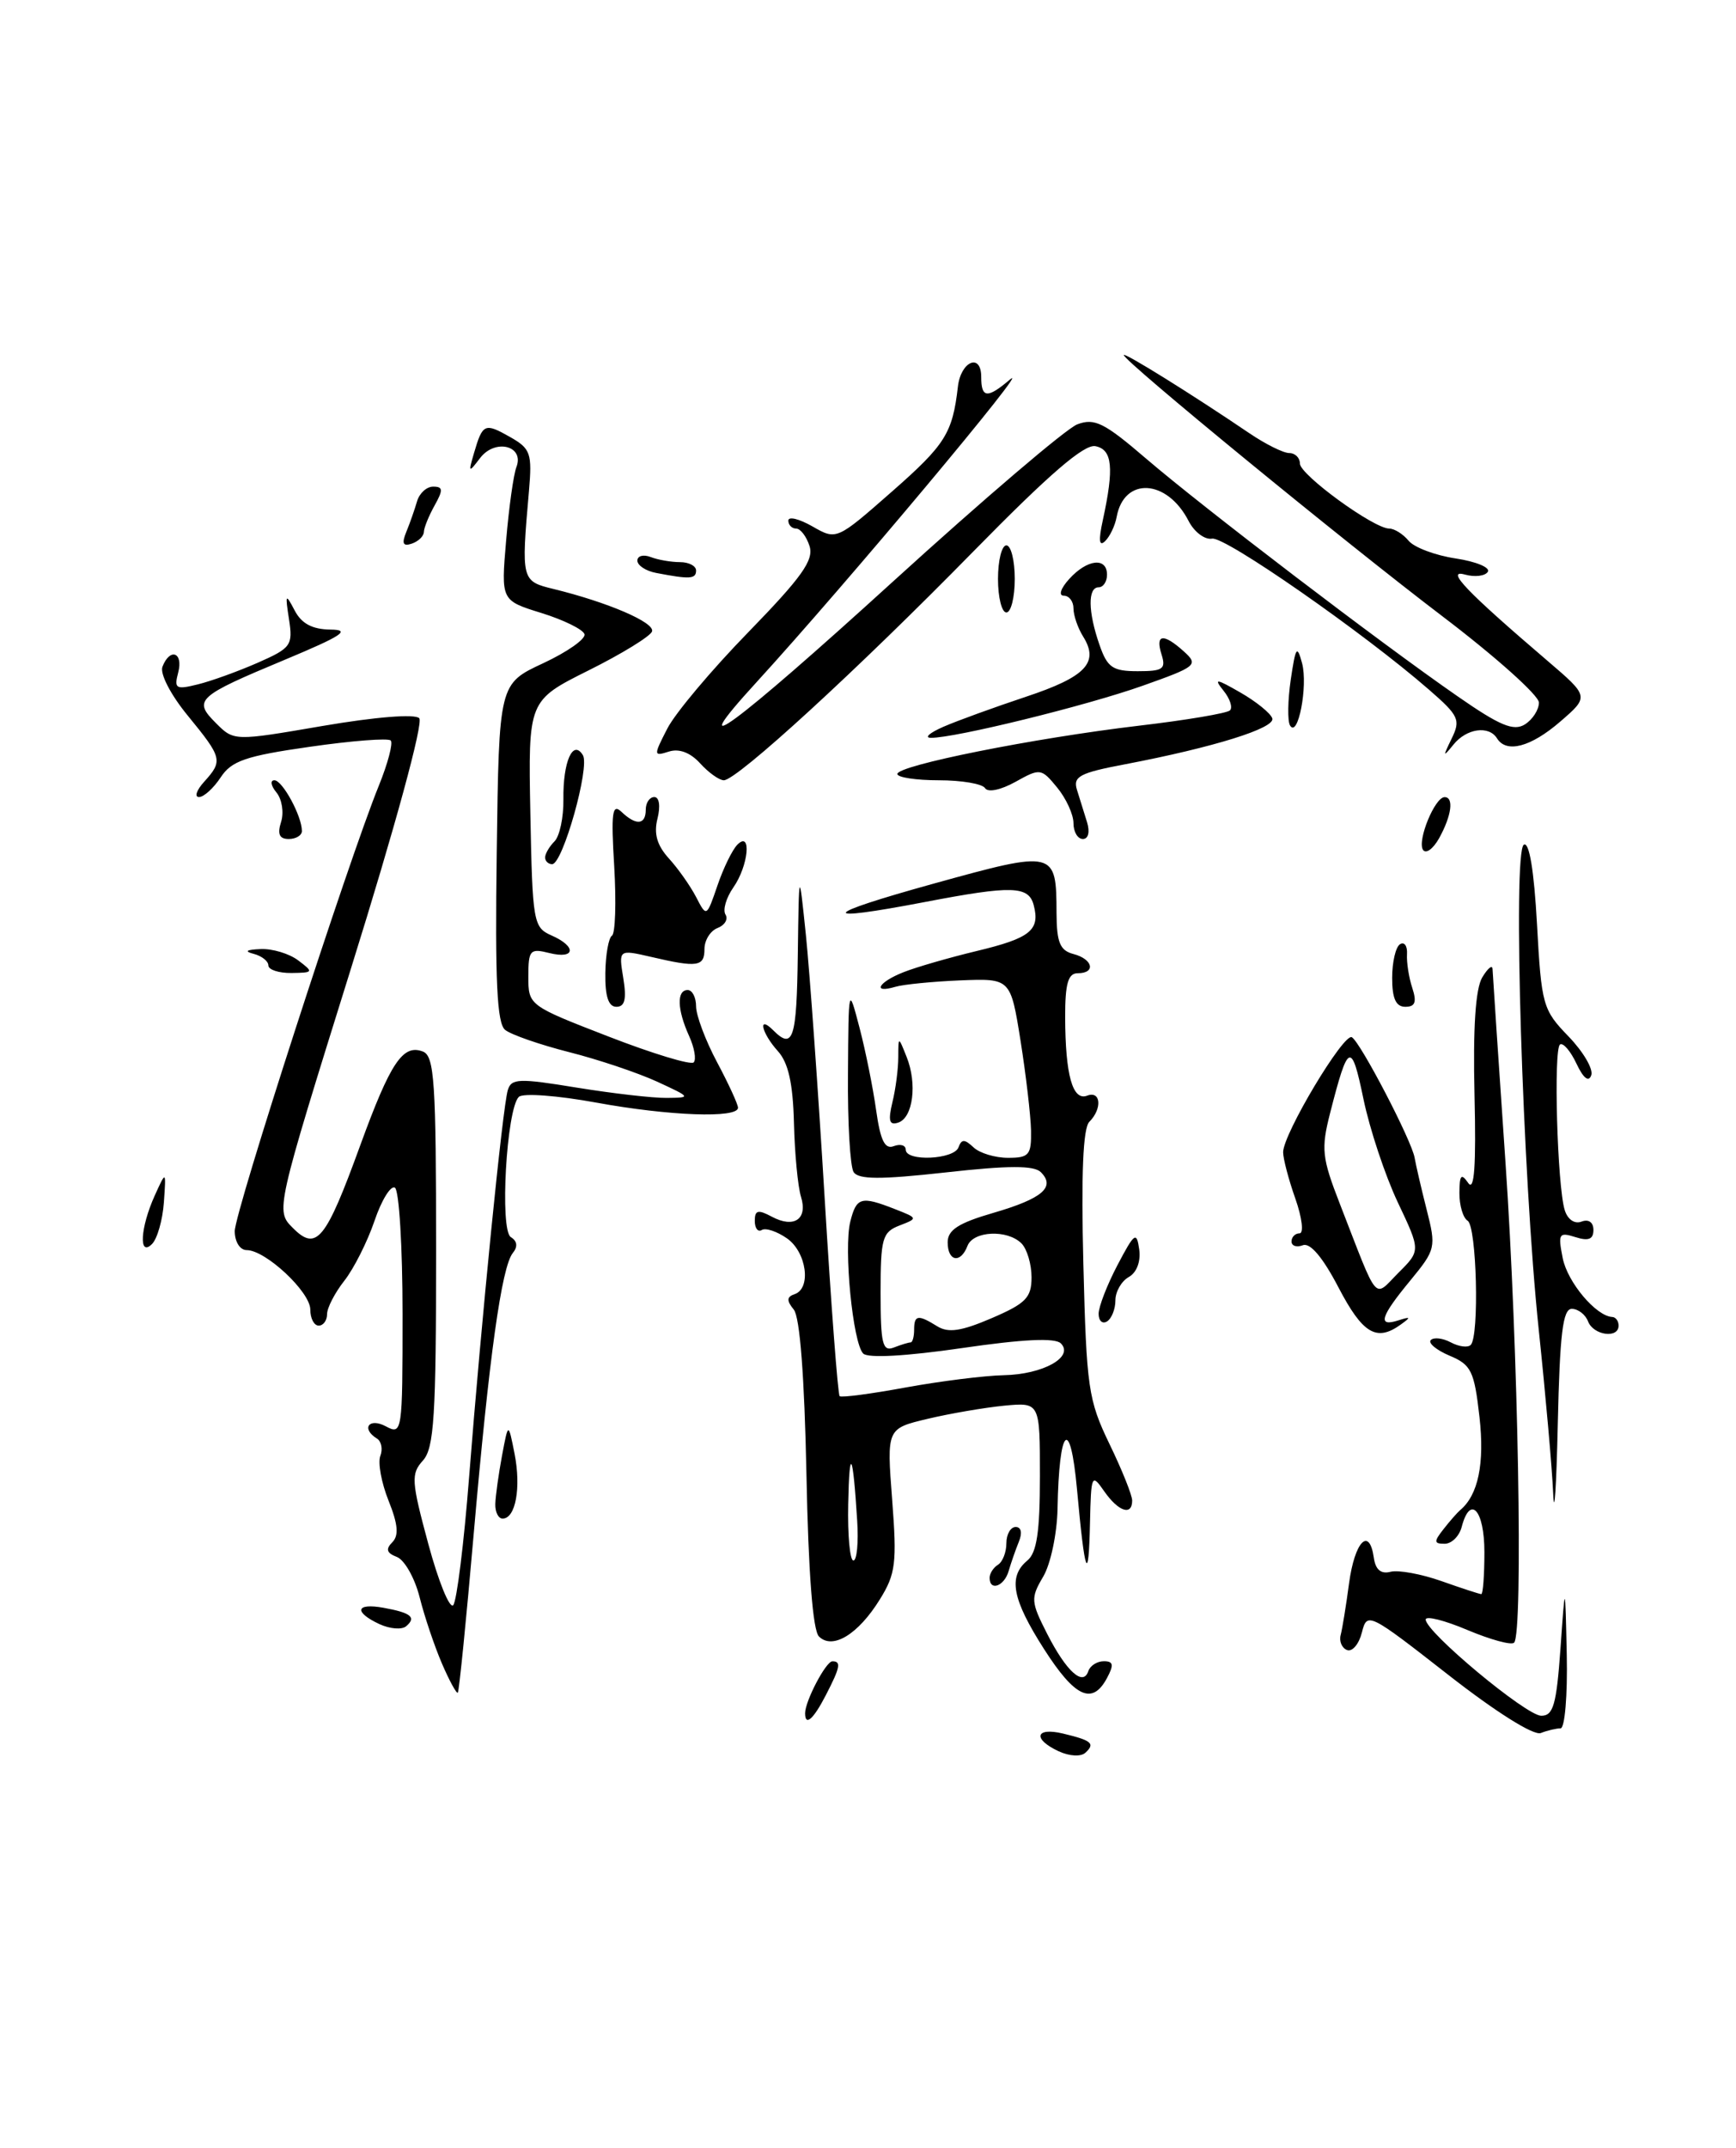 <?xml version="1.0" encoding="UTF-8" standalone="no"?>
<!DOCTYPE svg PUBLIC "-//W3C//DTD SVG 1.1//EN" "http://www.w3.org/Graphics/SVG/1.1/DTD/svg11.dtd" >
<svg xmlns="http://www.w3.org/2000/svg" xmlns:xlink="http://www.w3.org/1999/xlink" version="1.1" viewBox="0 0 207 256">
 <g >
 <path fill="currentColor"
d=" M 19.54 143.32 C 19.81 139.50 19.81 139.50 18.45 142.50 C 16.72 146.33 16.52 149.88 18.13 148.27 C 18.75 147.65 19.39 145.42 19.54 143.32 Z  M 126.25 208.74 C 123.10 207.28 123.44 205.83 126.75 206.62 C 130.18 207.44 130.61 207.81 129.43 208.90 C 128.90 209.40 127.54 209.33 126.25 208.74 Z  M 172.65 199.59 C 163.20 192.21 163.01 192.11 162.39 194.58 C 162.04 195.96 161.25 196.90 160.63 196.67 C 160.01 196.44 159.66 195.63 159.86 194.88 C 160.06 194.12 160.51 191.35 160.86 188.72 C 161.53 183.74 163.27 181.92 163.81 185.64 C 164.01 187.09 164.66 187.64 165.81 187.34 C 166.74 187.10 169.47 187.60 171.88 188.45 C 174.28 189.30 176.42 190.00 176.63 190.00 C 176.83 190.00 177.00 187.75 177.00 185.00 C 177.00 179.97 175.31 178.10 174.29 182.00 C 174.00 183.10 173.09 184.00 172.26 184.00 C 170.97 184.00 170.95 183.75 172.13 182.25 C 172.88 181.29 173.77 180.28 174.10 180.00 C 176.26 178.20 177.04 174.46 176.41 168.87 C 175.79 163.40 175.43 162.66 172.84 161.58 C 171.26 160.91 170.26 160.07 170.61 159.72 C 170.97 159.36 172.04 159.49 173.00 160.00 C 173.96 160.51 175.02 160.65 175.37 160.30 C 176.41 159.26 176.08 146.17 175.00 145.50 C 174.45 145.16 174.01 143.67 174.02 142.19 C 174.03 140.03 174.24 139.80 175.07 141.00 C 175.80 142.06 176.02 139.00 175.82 130.50 C 175.63 122.49 175.94 117.84 176.74 116.50 C 177.40 115.40 177.95 114.95 177.97 115.50 C 177.99 116.05 178.68 126.40 179.51 138.50 C 181.03 160.53 181.64 194.70 180.54 195.79 C 180.22 196.12 177.72 195.43 174.98 194.28 C 172.24 193.12 170.00 192.56 170.00 193.03 C 170.00 194.52 181.99 204.50 183.78 204.50 C 185.22 204.50 185.59 203.18 186.07 196.50 C 186.63 188.50 186.63 188.50 186.82 197.25 C 186.92 202.06 186.59 206.00 186.08 206.00 C 185.58 206.00 184.51 206.25 183.72 206.56 C 182.86 206.88 178.35 204.05 172.65 199.59 Z  M 96.00 204.20 C 96.00 202.75 98.48 198.02 99.25 198.01 C 100.33 198.00 100.19 198.73 98.47 202.05 C 96.98 204.94 96.00 205.79 96.00 204.20 Z  M 52.69 198.26 C 51.80 196.19 50.60 192.63 50.03 190.35 C 49.45 188.07 48.23 185.92 47.32 185.57 C 46.11 185.11 45.96 184.64 46.77 183.83 C 47.58 183.02 47.46 181.68 46.33 178.86 C 45.48 176.74 45.04 174.34 45.35 173.53 C 45.66 172.73 45.48 171.80 44.96 171.47 C 43.03 170.28 43.99 168.93 46.00 170.00 C 47.96 171.05 48.00 170.76 48.00 156.59 C 48.00 148.63 47.59 141.87 47.09 141.56 C 46.60 141.25 45.49 143.04 44.65 145.53 C 43.80 148.02 42.18 151.23 41.05 152.66 C 39.92 154.10 39.00 155.88 39.00 156.63 C 39.00 157.39 38.55 158.00 38.00 158.00 C 37.45 158.00 37.00 157.14 37.00 156.09 C 37.00 153.98 31.67 149.00 29.42 149.00 C 28.62 149.00 28.00 148.03 27.99 146.75 C 27.98 144.48 41.53 102.60 45.17 93.65 C 46.25 90.99 46.89 88.56 46.59 88.26 C 46.29 87.95 41.94 88.29 36.94 89.01 C 29.29 90.10 27.60 90.69 26.31 92.66 C 25.46 93.95 24.30 95.00 23.73 95.00 C 23.16 95.00 23.43 94.18 24.35 93.17 C 26.60 90.68 26.51 90.33 22.41 85.32 C 20.36 82.83 19.05 80.30 19.37 79.47 C 20.26 77.16 21.88 77.75 21.25 80.15 C 20.74 82.09 20.97 82.22 23.59 81.57 C 25.19 81.18 28.41 80.01 30.74 78.99 C 34.71 77.24 34.94 76.92 34.46 73.81 C 33.99 70.78 34.05 70.69 35.13 72.75 C 35.95 74.33 37.23 75.01 39.40 75.04 C 41.89 75.06 40.82 75.77 34.00 78.62 C 23.47 83.01 23.00 83.44 25.74 86.18 C 27.90 88.34 27.90 88.34 38.50 86.52 C 44.76 85.45 49.47 85.07 49.99 85.60 C 50.51 86.13 47.14 98.50 41.86 115.40 C 32.85 144.29 32.85 144.29 34.92 146.36 C 37.74 149.19 38.83 147.85 42.96 136.50 C 46.56 126.63 48.04 124.42 50.42 125.33 C 51.80 125.86 52.00 128.93 52.00 149.14 C 52.00 168.84 51.76 172.60 50.43 174.08 C 48.99 175.67 49.05 176.54 51.06 183.98 C 52.27 188.47 53.61 191.77 54.04 191.32 C 54.46 190.87 55.32 183.97 55.94 176.00 C 57.39 157.47 59.93 131.96 60.55 129.93 C 60.97 128.53 61.88 128.50 68.76 129.63 C 73.02 130.32 77.85 130.88 79.50 130.86 C 82.44 130.83 82.42 130.80 78.35 128.92 C 76.06 127.87 71.34 126.28 67.85 125.40 C 64.36 124.51 60.93 123.32 60.23 122.75 C 59.26 121.97 59.02 116.93 59.23 101.61 C 59.50 81.50 59.50 81.50 64.77 79.05 C 67.66 77.70 69.88 76.14 69.69 75.58 C 69.50 75.01 67.19 73.88 64.55 73.06 C 59.74 71.57 59.74 71.57 60.35 64.43 C 60.68 60.51 61.23 56.56 61.58 55.66 C 62.55 53.12 59.03 52.25 57.25 54.59 C 55.88 56.39 55.83 56.36 56.52 54.00 C 57.55 50.48 57.79 50.37 60.81 52.08 C 63.28 53.48 63.46 54.02 63.07 58.56 C 62.14 69.16 62.17 69.27 66.00 70.20 C 72.50 71.79 78.10 74.20 77.75 75.26 C 77.56 75.83 74.15 77.93 70.19 79.90 C 62.98 83.50 62.98 83.50 63.24 97.00 C 63.49 109.92 63.60 110.54 65.75 111.49 C 68.80 112.82 68.61 114.37 65.50 113.59 C 63.20 113.01 63.00 113.23 63.00 116.40 C 63.00 119.83 63.05 119.86 72.55 123.54 C 77.80 125.58 82.37 126.96 82.71 126.63 C 83.05 126.29 82.80 124.86 82.16 123.46 C 80.74 120.32 80.67 118.00 82.00 118.00 C 82.55 118.00 83.00 118.88 83.00 119.95 C 83.00 121.02 84.12 124.01 85.50 126.60 C 86.88 129.18 88.00 131.63 88.00 132.03 C 88.00 133.31 79.81 133.01 71.11 131.42 C 66.47 130.57 62.34 130.26 61.86 130.74 C 60.39 132.21 59.57 146.62 60.91 147.45 C 61.68 147.92 61.76 148.59 61.15 149.34 C 59.81 150.99 58.32 161.70 56.47 182.99 C 55.59 193.15 54.74 201.59 54.59 201.75 C 54.44 201.90 53.58 200.33 52.69 198.26 Z  M 124.49 196.55 C 120.69 190.61 120.18 187.92 122.50 186.00 C 123.63 185.07 124.00 182.56 124.00 175.95 C 124.00 167.14 124.00 167.14 119.75 167.54 C 117.41 167.77 113.30 168.47 110.61 169.11 C 105.73 170.27 105.73 170.27 106.38 178.74 C 106.96 186.29 106.80 187.59 104.92 190.62 C 102.34 194.80 99.27 196.67 97.65 195.05 C 96.92 194.32 96.39 187.46 96.16 175.71 C 95.92 164.05 95.38 156.99 94.65 156.09 C 93.78 155.02 93.80 154.57 94.75 154.25 C 96.77 153.57 96.18 149.24 93.84 147.60 C 92.65 146.77 91.30 146.32 90.84 146.60 C 90.38 146.89 90.00 146.40 90.00 145.52 C 90.00 144.23 90.39 144.14 92.02 145.01 C 94.68 146.44 96.34 145.31 95.51 142.64 C 95.14 141.46 94.76 137.51 94.67 133.85 C 94.55 129.11 94.00 126.66 92.75 125.28 C 90.80 123.12 90.31 120.91 92.20 122.80 C 94.57 125.17 95.00 123.85 95.13 113.75 C 95.27 103.50 95.27 103.50 96.10 111.50 C 96.55 115.90 97.56 129.98 98.33 142.78 C 99.10 155.59 99.91 166.22 100.12 166.41 C 100.33 166.60 103.88 166.13 108.00 165.37 C 112.12 164.62 117.38 163.96 119.67 163.91 C 124.36 163.82 128.10 161.74 126.50 160.12 C 125.82 159.43 122.00 159.61 114.68 160.68 C 108.08 161.64 103.50 161.90 102.93 161.33 C 101.69 160.09 100.58 148.82 101.39 145.60 C 102.12 142.69 102.67 142.53 106.68 144.10 C 109.47 145.19 109.48 145.21 107.25 146.07 C 105.21 146.86 105.00 147.59 105.00 154.07 C 105.00 160.17 105.23 161.13 106.58 160.61 C 107.45 160.27 108.35 160.00 108.58 160.00 C 108.81 160.00 109.00 159.32 109.00 158.50 C 109.00 156.72 109.46 156.65 111.76 158.08 C 113.08 158.90 114.64 158.66 118.25 157.11 C 122.32 155.36 123.00 154.67 123.00 152.24 C 123.00 150.68 122.46 148.86 121.80 148.20 C 120.12 146.52 116.05 146.70 115.36 148.50 C 114.54 150.64 113.00 150.36 113.00 148.07 C 113.00 146.60 114.28 145.77 118.45 144.56 C 124.29 142.86 125.89 141.49 124.11 139.71 C 123.30 138.90 120.28 138.90 112.77 139.74 C 104.92 140.61 102.36 140.59 101.78 139.69 C 101.37 139.03 101.06 133.78 101.11 128.00 C 101.18 117.50 101.18 117.50 102.49 122.50 C 103.21 125.25 104.10 129.67 104.47 132.33 C 104.98 135.94 105.51 137.02 106.57 136.61 C 107.36 136.31 108.00 136.50 108.00 137.03 C 108.00 138.47 113.76 138.21 114.29 136.75 C 114.66 135.75 115.01 135.75 116.08 136.75 C 116.80 137.44 118.66 138.00 120.20 138.00 C 122.71 138.00 122.99 137.66 122.94 134.75 C 122.90 132.96 122.34 128.15 121.69 124.05 C 120.50 116.61 120.50 116.61 114.50 116.85 C 111.20 116.99 107.71 117.33 106.75 117.62 C 103.94 118.45 104.74 117.05 107.75 115.87 C 109.26 115.27 113.18 114.14 116.46 113.35 C 122.85 111.82 124.04 110.87 123.26 107.89 C 122.66 105.58 120.68 105.52 110.34 107.50 C 97.33 109.99 97.75 109.08 111.36 105.31 C 125.82 101.31 125.96 101.34 125.98 108.84 C 126.00 112.34 126.39 113.29 128.00 113.71 C 130.33 114.32 130.70 116.00 128.50 116.00 C 127.36 116.00 127.00 117.24 127.01 121.25 C 127.03 128.14 127.90 131.25 129.63 130.59 C 131.27 129.96 131.45 132.15 129.89 133.71 C 129.14 134.46 128.91 139.91 129.18 150.66 C 129.55 165.41 129.77 166.88 132.29 172.10 C 133.78 175.17 135.00 178.21 135.00 178.85 C 135.00 180.71 133.36 180.17 131.67 177.75 C 130.17 175.59 130.10 175.74 129.97 181.50 C 129.81 188.97 129.36 187.81 128.42 177.50 C 127.61 168.68 126.28 170.03 126.10 179.85 C 126.04 182.79 125.28 186.42 124.39 187.92 C 122.88 190.48 122.91 190.90 124.87 194.75 C 127.16 199.23 129.16 201.03 129.77 199.18 C 129.99 198.53 130.82 198.00 131.62 198.00 C 132.76 198.00 132.84 198.43 132.00 200.00 C 130.25 203.27 128.18 202.32 124.49 196.55 Z  M 102.21 181.25 C 101.70 173.03 101.28 172.26 101.14 179.25 C 101.06 182.96 101.34 186.00 101.76 186.00 C 102.17 186.00 102.38 183.86 102.21 181.25 Z  M 45.25 193.58 C 42.15 192.13 42.42 191.03 45.73 191.63 C 49.01 192.22 49.68 192.77 48.43 193.83 C 47.92 194.27 46.49 194.15 45.25 193.58 Z  M 118.00 188.06 C 118.00 187.54 118.45 186.84 119.00 186.50 C 119.55 186.16 120.00 185.01 120.00 183.94 C 120.00 182.87 120.50 182.00 121.11 182.00 C 121.77 182.00 121.92 182.70 121.49 183.75 C 121.10 184.71 120.55 186.29 120.27 187.25 C 119.75 189.07 118.00 189.70 118.00 188.06 Z  M 185.20 178.00 C 185.07 174.97 184.29 166.20 183.48 158.50 C 181.54 140.06 180.35 101.52 181.70 100.68 C 182.34 100.29 182.92 103.74 183.27 110.14 C 183.80 119.80 183.96 120.36 187.02 123.52 C 188.78 125.34 190.01 127.43 189.74 128.16 C 189.44 129.02 188.80 128.52 187.98 126.78 C 187.28 125.29 186.40 124.25 186.02 124.49 C 185.22 124.98 185.69 141.43 186.58 144.24 C 186.93 145.36 187.76 145.92 188.59 145.60 C 189.43 145.28 190.00 145.69 190.00 146.60 C 190.00 147.71 189.41 147.95 187.85 147.45 C 185.88 146.83 185.76 147.04 186.34 149.97 C 186.92 152.85 190.32 156.88 192.25 156.97 C 192.66 156.99 193.00 157.45 193.00 158.00 C 193.00 159.58 190.00 159.16 189.36 157.50 C 189.05 156.68 188.17 156.00 187.42 156.00 C 186.35 156.00 185.99 158.95 185.75 169.75 C 185.58 177.31 185.33 181.03 185.20 178.00 Z  M 59.06 179.25 C 59.09 178.29 59.45 175.70 59.86 173.50 C 60.61 169.50 60.61 169.50 61.36 173.29 C 62.15 177.33 61.48 181.00 59.93 181.00 C 59.42 181.00 59.03 180.21 59.06 179.25 Z  M 159.60 153.45 C 157.73 149.86 156.22 148.08 155.35 148.42 C 154.61 148.70 154.00 148.50 154.00 147.97 C 154.00 147.44 154.43 147.00 154.96 147.00 C 155.48 147.00 155.26 145.15 154.46 142.87 C 153.66 140.61 153.00 138.11 153.00 137.33 C 153.00 135.15 160.25 123.04 161.20 123.63 C 162.26 124.28 168.35 135.98 168.68 138.00 C 168.82 138.82 169.46 141.60 170.11 144.16 C 171.26 148.68 171.20 148.93 168.15 152.64 C 164.58 156.96 164.22 158.19 166.75 157.37 C 168.23 156.90 168.27 156.98 167.00 157.89 C 164.13 159.95 162.48 158.96 159.60 153.45 Z  M 166.66 143.28 C 165.16 140.10 163.32 134.57 162.58 131.00 C 161.14 124.06 160.76 124.22 158.60 132.67 C 157.51 136.94 157.63 138.00 159.75 143.45 C 164.46 155.57 163.74 154.72 166.75 151.70 C 169.40 149.06 169.40 149.06 166.66 143.28 Z  M 131.00 156.59 C 131.00 155.75 132.01 153.14 133.25 150.78 C 135.28 146.92 135.53 146.74 135.84 148.91 C 136.04 150.36 135.54 151.68 134.59 152.21 C 133.72 152.70 133.00 153.95 133.00 154.99 C 133.00 156.03 132.55 157.16 132.00 157.50 C 131.45 157.84 131.00 157.43 131.00 156.59 Z  M 106.41 131.38 C 106.80 129.80 107.11 127.38 107.11 126.00 C 107.12 123.50 107.12 123.50 108.10 125.96 C 109.39 129.16 108.87 133.22 107.11 133.80 C 106.04 134.16 105.88 133.60 106.41 131.38 Z  M 72.18 115.99 C 72.21 113.78 72.57 111.77 72.97 111.52 C 73.37 111.27 73.49 107.56 73.24 103.28 C 72.85 96.87 73.00 95.72 74.09 96.75 C 75.85 98.43 77.00 98.33 77.00 96.50 C 77.00 95.67 77.46 95.00 78.02 95.00 C 78.61 95.00 78.77 96.07 78.40 97.56 C 77.94 99.37 78.34 100.75 79.75 102.31 C 80.85 103.51 82.31 105.59 83.00 106.91 C 84.25 109.33 84.25 109.33 85.55 105.54 C 86.26 103.45 87.33 101.27 87.93 100.67 C 89.65 98.95 89.25 103.20 87.44 105.78 C 86.59 107.00 86.16 108.46 86.51 109.01 C 86.85 109.56 86.42 110.28 85.56 110.61 C 84.70 110.94 84.00 112.07 84.00 113.11 C 84.00 115.22 83.19 115.35 77.63 114.05 C 73.76 113.16 73.76 113.16 74.32 116.58 C 74.73 119.08 74.51 120.00 73.50 120.00 C 72.55 120.00 72.14 118.75 72.18 115.99 Z  M 166.00 116.56 C 166.00 114.67 166.42 112.86 166.94 112.54 C 167.46 112.22 167.83 112.75 167.77 113.73 C 167.71 114.70 167.99 116.51 168.40 117.75 C 168.95 119.44 168.75 120.00 167.57 120.00 C 166.45 120.00 166.00 119.02 166.00 116.56 Z  M 32.00 115.07 C 32.00 114.56 31.21 113.94 30.25 113.69 C 29.09 113.39 29.36 113.19 31.06 113.12 C 32.47 113.05 34.49 113.66 35.56 114.47 C 37.42 115.87 37.38 115.94 34.75 115.97 C 33.24 115.99 32.00 115.58 32.00 115.07 Z  M 65.00 102.20 C 65.00 101.76 65.50 100.90 66.12 100.28 C 66.73 99.67 67.21 97.42 67.18 95.28 C 67.12 90.79 68.31 88.08 69.50 90.00 C 70.37 91.40 67.10 103.00 65.84 103.00 C 65.38 103.00 65.00 102.64 65.00 102.20 Z  M 169.67 101.28 C 168.98 100.16 171.09 95.02 172.25 95.01 C 173.38 95.00 173.09 97.21 171.61 99.89 C 170.88 101.20 170.01 101.82 169.67 101.28 Z  M 33.52 97.95 C 33.87 96.83 33.62 95.25 32.96 94.45 C 32.30 93.65 32.19 93.00 32.72 93.00 C 33.68 93.00 36.00 97.27 36.00 99.05 C 36.00 99.57 35.29 100.00 34.43 100.00 C 33.31 100.00 33.05 99.42 33.52 97.95 Z  M 128.00 98.11 C 128.00 97.07 127.12 95.16 126.05 93.86 C 124.16 91.56 124.02 91.55 121.08 93.19 C 119.33 94.16 117.80 94.48 117.46 93.94 C 117.14 93.42 114.66 93.00 111.94 93.00 C 109.22 93.00 107.00 92.66 107.00 92.25 C 107.00 91.23 123.24 87.98 135.77 86.50 C 141.42 85.84 146.32 85.01 146.66 84.67 C 147.01 84.33 146.66 83.27 145.89 82.32 C 144.70 80.83 144.98 80.86 147.92 82.55 C 149.80 83.63 151.50 85.01 151.71 85.62 C 152.09 86.78 144.74 89.07 134.17 91.09 C 128.72 92.12 127.92 92.55 128.42 94.15 C 128.74 95.17 129.28 96.90 129.62 98.00 C 129.98 99.17 129.77 100.00 129.12 100.00 C 128.50 100.00 128.00 99.15 128.00 98.11 Z  M 83.49 90.99 C 82.32 89.70 80.98 89.19 79.76 89.58 C 77.92 90.16 77.91 90.07 79.57 86.84 C 80.51 85.00 84.86 79.83 89.24 75.34 C 95.61 68.79 97.06 66.76 96.53 65.09 C 96.16 63.94 95.45 63.00 94.93 63.00 C 94.42 63.00 94.00 62.57 94.00 62.05 C 94.00 61.52 95.29 61.84 96.87 62.74 C 99.75 64.39 99.75 64.39 106.39 58.56 C 112.72 53.00 113.58 51.64 114.22 46.08 C 114.57 43.05 117.00 42.03 117.00 44.92 C 117.00 47.46 117.72 47.53 120.41 45.25 C 123.50 42.62 100.80 69.73 90.20 81.32 C 81.02 91.35 87.54 86.55 106.45 69.34 C 117.23 59.53 127.13 51.09 128.45 50.58 C 130.51 49.80 131.66 50.37 136.67 54.67 C 143.43 60.47 164.62 76.64 173.83 83.01 C 178.85 86.50 180.49 87.18 181.83 86.34 C 182.75 85.76 183.50 84.59 183.50 83.74 C 183.50 82.89 178.32 78.26 172.00 73.46 C 160.30 64.57 134.00 43.02 134.00 42.32 C 134.00 41.94 142.18 47.03 148.98 51.64 C 150.90 52.94 153.03 54.00 153.73 54.00 C 154.43 54.00 155.00 54.56 155.00 55.25 C 155.00 56.59 163.81 63.00 165.65 63.00 C 166.26 63.00 167.30 63.65 167.96 64.45 C 168.62 65.25 171.15 66.20 173.57 66.56 C 176.00 66.93 177.72 67.64 177.41 68.15 C 177.09 68.66 175.86 68.81 174.67 68.48 C 172.29 67.82 174.90 70.54 184.52 78.76 C 189.50 83.02 189.50 83.02 186.04 86.01 C 182.52 89.05 179.62 89.81 178.50 88.00 C 177.53 86.44 174.86 86.82 173.31 88.75 C 172.05 90.30 172.03 90.22 173.09 88.04 C 174.19 85.80 173.96 85.30 170.39 82.20 C 162.62 75.43 146.05 63.90 144.53 64.20 C 143.67 64.36 142.41 63.42 141.73 62.10 C 139.16 57.09 134.03 56.80 133.15 61.61 C 132.96 62.65 132.34 63.95 131.77 64.50 C 131.06 65.19 130.97 64.41 131.50 62.00 C 132.86 55.74 132.64 53.58 130.62 53.18 C 129.28 52.91 125.10 56.52 116.12 65.67 C 102.23 79.84 87.87 93.00 86.31 93.00 C 85.76 93.00 84.49 92.09 83.49 90.99 Z  M 112.50 86.62 C 114.15 85.90 118.57 84.30 122.32 83.05 C 129.46 80.68 131.09 78.98 129.16 75.88 C 128.52 74.86 128.00 73.35 128.00 72.51 C 128.00 71.68 127.48 71.00 126.85 71.00 C 126.19 71.00 126.47 70.13 127.50 69.00 C 129.64 66.64 132.00 66.38 132.00 68.50 C 132.00 69.33 131.55 70.00 131.00 70.00 C 129.69 70.00 129.73 72.93 131.10 76.85 C 132.04 79.57 132.67 80.00 135.67 80.00 C 138.68 80.00 139.05 79.74 138.50 78.00 C 137.73 75.56 138.72 75.44 141.18 77.66 C 142.93 79.25 142.69 79.45 136.26 81.73 C 129.53 84.12 113.85 87.97 111.00 87.94 C 110.17 87.93 110.85 87.34 112.50 86.62 Z  M 153.82 86.46 C 153.51 85.93 153.55 83.47 153.91 81.00 C 154.49 77.08 154.66 76.83 155.26 79.05 C 155.98 81.77 154.76 88.07 153.82 86.46 Z  M 119.00 69.00 C 119.00 66.80 119.45 65.00 120.00 65.00 C 120.55 65.00 121.00 66.80 121.00 69.00 C 121.00 71.20 120.55 73.00 120.00 73.00 C 119.45 73.00 119.00 71.20 119.00 69.00 Z  M 78.25 68.29 C 77.01 68.06 76.00 67.39 76.00 66.82 C 76.00 66.25 76.71 66.06 77.58 66.39 C 78.45 66.73 80.03 67.00 81.08 67.00 C 82.14 67.00 83.00 67.45 83.00 68.00 C 83.00 69.02 82.25 69.06 78.25 68.29 Z  M 48.45 63.39 C 48.88 62.35 49.45 60.71 49.73 59.75 C 50.01 58.79 50.87 58.00 51.65 58.00 C 52.83 58.00 52.86 58.39 51.82 60.25 C 51.13 61.49 50.55 62.91 50.54 63.42 C 50.52 63.92 49.87 64.54 49.09 64.80 C 48.05 65.15 47.88 64.78 48.45 63.39 Z "/>
</g>
</svg>